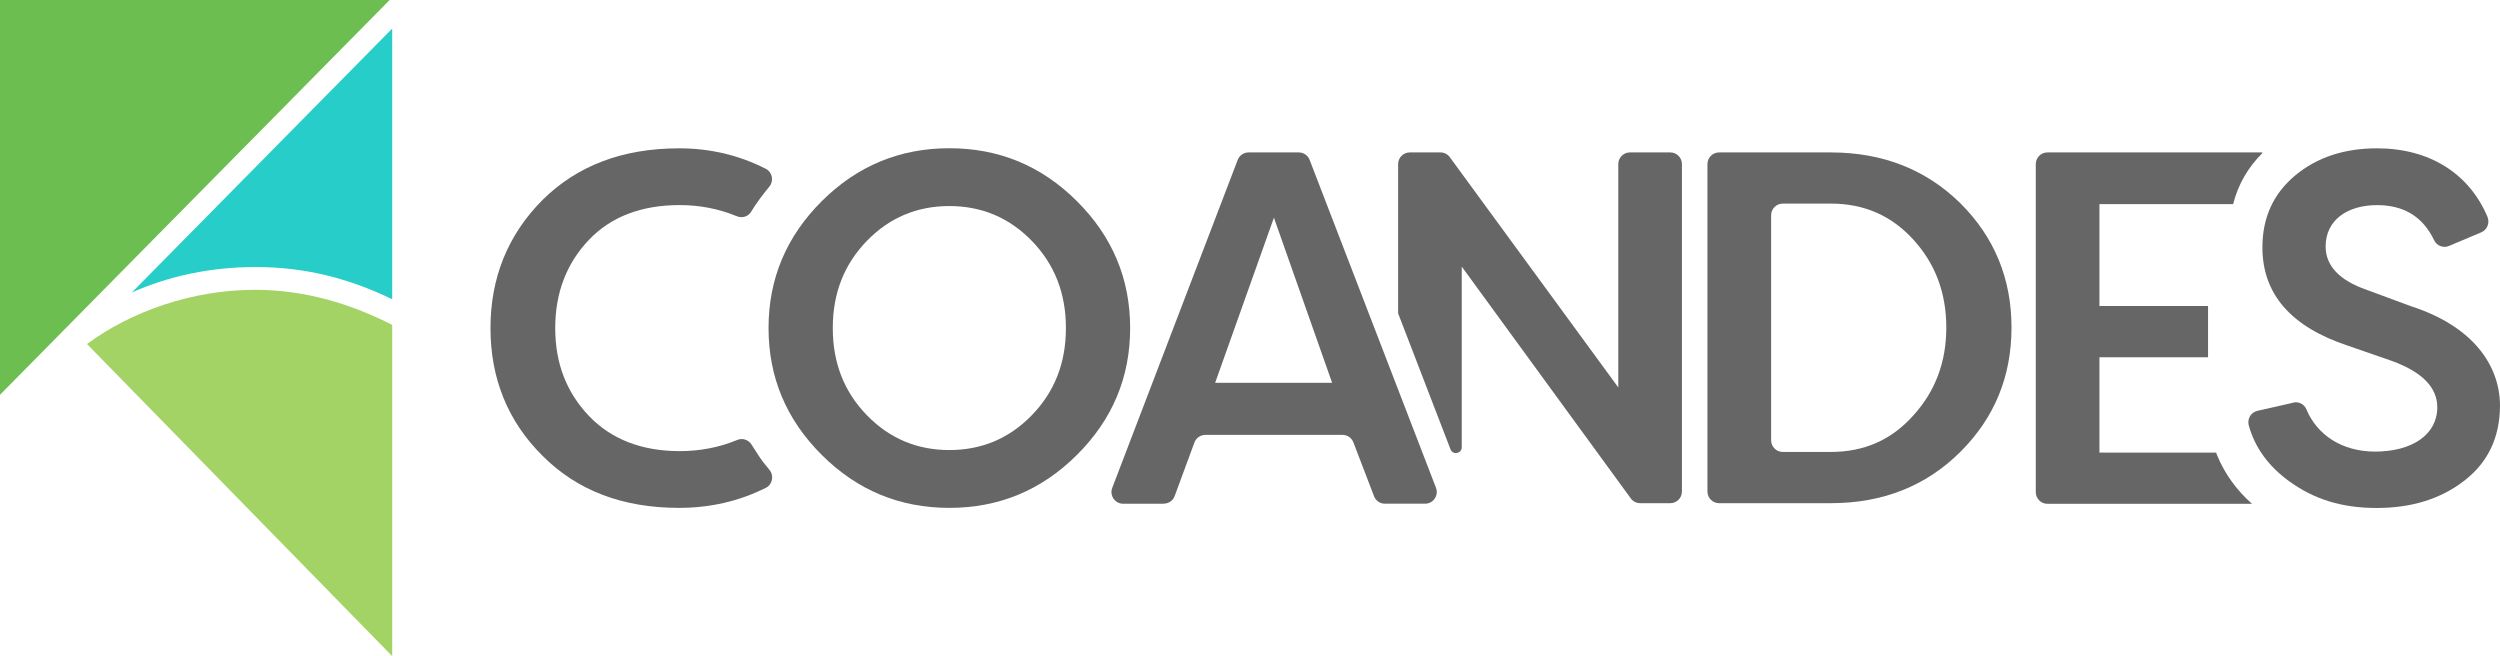 <svg width="221" height="58" viewBox="0 0 221 58" fill="none" xmlns="http://www.w3.org/2000/svg">
<g clip-path="url(#clip0_23_922)">
<path d="M34.446 0H0V34.899L34.446 0Z" fill="#6DBE51"/>
<path d="M34.671 28.722C30.999 26.857 26.991 25.62 22.517 25.62C16.995 25.62 11.595 27.53 7.689 30.411L34.671 58.004V28.722Z" fill="#A3D365"/>
<path d="M22.615 23.606C27.035 23.606 30.922 24.64 34.671 26.455V2.524L11.657 25.855C14.962 24.392 18.616 23.606 22.615 23.606Z" fill="#27CEC9"/>
<path d="M147.652 13.474H144.083C143.514 13.474 143.057 13.939 143.057 14.508V34.249L128.163 13.894C127.97 13.627 127.661 13.474 127.334 13.474H124.62C124.052 13.474 123.595 13.939 123.595 14.508V27.702L128.225 39.721C128.431 40.254 129.219 40.105 129.219 39.532V23.57L144.159 44.056C144.351 44.323 144.66 44.481 144.987 44.481H147.656C148.225 44.481 148.682 44.016 148.682 43.447V14.508C148.682 13.934 148.22 13.474 147.656 13.474H147.652Z" fill="#666666"/>
<path d="M68.016 41.532C68.441 42.038 68.293 42.824 67.707 43.121C65.346 44.304 62.776 44.896 60.04 44.896C55.02 44.896 51.003 43.356 47.944 40.277C44.886 37.238 43.358 33.45 43.358 29.006C43.358 24.563 44.886 20.77 47.944 17.691C50.998 14.657 55.015 13.112 60.04 13.112C62.763 13.112 65.306 13.708 67.693 14.918C68.275 15.212 68.427 15.984 68.016 16.49C67.76 16.806 67.469 17.172 67.192 17.542C66.874 17.966 66.605 18.373 66.408 18.707C66.148 19.14 65.611 19.312 65.145 19.118C63.533 18.454 61.849 18.129 60.084 18.129C56.721 18.129 54.017 19.145 52.051 21.213C50.085 23.281 49.082 25.882 49.082 29.006C49.082 32.131 50.085 34.687 52.051 36.755C54.017 38.823 56.721 39.879 60.084 39.879C61.876 39.879 63.573 39.554 65.176 38.891C65.633 38.701 66.157 38.868 66.426 39.288C66.645 39.631 66.905 40.042 67.151 40.408C67.375 40.751 67.711 41.166 68.024 41.537L68.016 41.532Z" fill="#666666"/>
<path d="M67.939 29.002C67.939 24.645 69.511 20.902 72.655 17.772C75.799 14.648 79.556 13.104 83.922 13.104C88.288 13.104 92.046 14.643 95.189 17.772C98.333 20.897 99.905 24.64 99.905 29.002C99.905 33.364 98.333 37.103 95.189 40.227C92.046 43.352 88.288 44.896 83.922 44.896C79.556 44.896 75.799 43.356 72.655 40.227C69.511 37.103 67.939 33.359 67.939 29.002ZM73.618 29.002C73.618 32.082 74.621 34.637 76.632 36.705C78.642 38.773 81.083 39.785 83.922 39.785C86.761 39.785 89.207 38.773 91.213 36.705C93.224 34.637 94.227 32.082 94.227 29.002C94.227 25.923 93.224 23.367 91.213 21.294C89.202 19.226 86.761 18.215 83.922 18.215C81.083 18.215 78.638 19.226 76.632 21.294C74.621 23.367 73.618 25.918 73.618 29.002Z" fill="#666666"/>
<path d="M177.817 28.957C177.817 33.26 176.321 36.94 173.285 39.956C170.249 42.973 166.424 44.481 161.847 44.481H151.964C151.395 44.481 150.938 44.016 150.938 43.447V14.508C150.938 13.934 151.4 13.474 151.964 13.474H161.847C166.424 13.474 170.253 14.982 173.285 17.957C176.321 20.974 177.817 24.654 177.817 28.961V28.957ZM172.053 28.957C172.053 25.895 171.086 23.322 169.147 21.19C167.212 19.064 164.794 17.998 161.843 17.998H157.593C157.024 17.998 156.568 18.463 156.568 19.032V38.918C156.568 39.491 157.029 39.952 157.593 39.952H161.843C164.79 39.952 167.212 38.891 169.147 36.714C171.081 34.583 172.053 32.009 172.053 28.952V28.957Z" fill="#666666"/>
<path d="M102.878 44.53H99.282C98.561 44.53 98.064 43.799 98.324 43.122L109.412 14.137C109.564 13.74 109.945 13.474 110.37 13.474H114.813C115.238 13.474 115.619 13.736 115.771 14.133L126.94 43.117C127.199 43.794 126.707 44.526 125.981 44.526H122.421C121.996 44.526 121.615 44.264 121.463 43.862L119.64 39.107C119.488 38.71 119.107 38.444 118.682 38.444H106.55C106.12 38.444 105.735 38.715 105.587 39.117L103.841 43.849C103.693 44.255 103.308 44.521 102.878 44.521V44.53ZM117.759 33.838L112.614 19.244L107.419 33.838H117.759Z" fill="#666666"/>
<path d="M195.998 40.263C195.963 40.178 195.931 40.092 195.904 40.011H185.591V31.58H195.192V27.051H185.591V18.043H197.409C197.852 16.282 198.753 14.765 199.984 13.546V13.474H180.987C180.419 13.474 179.962 13.939 179.962 14.508V43.501C179.962 44.074 180.423 44.535 180.987 44.535H199.079C197.727 43.347 196.679 41.902 195.998 40.263Z" fill="#666666"/>
<path d="M202.725 35.585C203.213 35.477 203.701 35.734 203.893 36.199C204.825 38.434 207.019 39.92 209.952 39.92C213.226 39.92 215.456 38.425 215.456 36.001C215.456 34.24 214.104 32.876 211.439 31.905L207.507 30.542C202.487 28.871 199.997 25.963 199.997 21.872C199.997 19.231 200.96 17.117 202.922 15.487C204.843 13.902 207.243 13.112 210.127 13.112C214.798 13.112 218.282 15.361 219.89 19.163C220.113 19.696 219.876 20.314 219.343 20.54L216.491 21.741C215.989 21.953 215.411 21.732 215.174 21.235C214.184 19.158 212.509 18.133 210.127 18.133C207.507 18.133 205.586 19.456 205.586 21.786C205.586 23.502 206.809 24.785 209.209 25.62L213.141 27.074C218.6 28.835 220.955 32.267 221 35.793C221 38.656 219.952 40.855 217.856 42.485C215.761 44.11 213.186 44.905 210.087 44.905C206.988 44.905 204.543 44.115 202.402 42.571C200.579 41.257 199.357 39.627 198.793 37.617C198.631 37.044 198.976 36.448 199.554 36.317L202.725 35.599V35.585Z" fill="#666666"/>
</g>
<defs>
<clipPath id="clip0_23_922">
<rect width="221" height="58" fill="white"/>
</clipPath>
</defs>
</svg>
